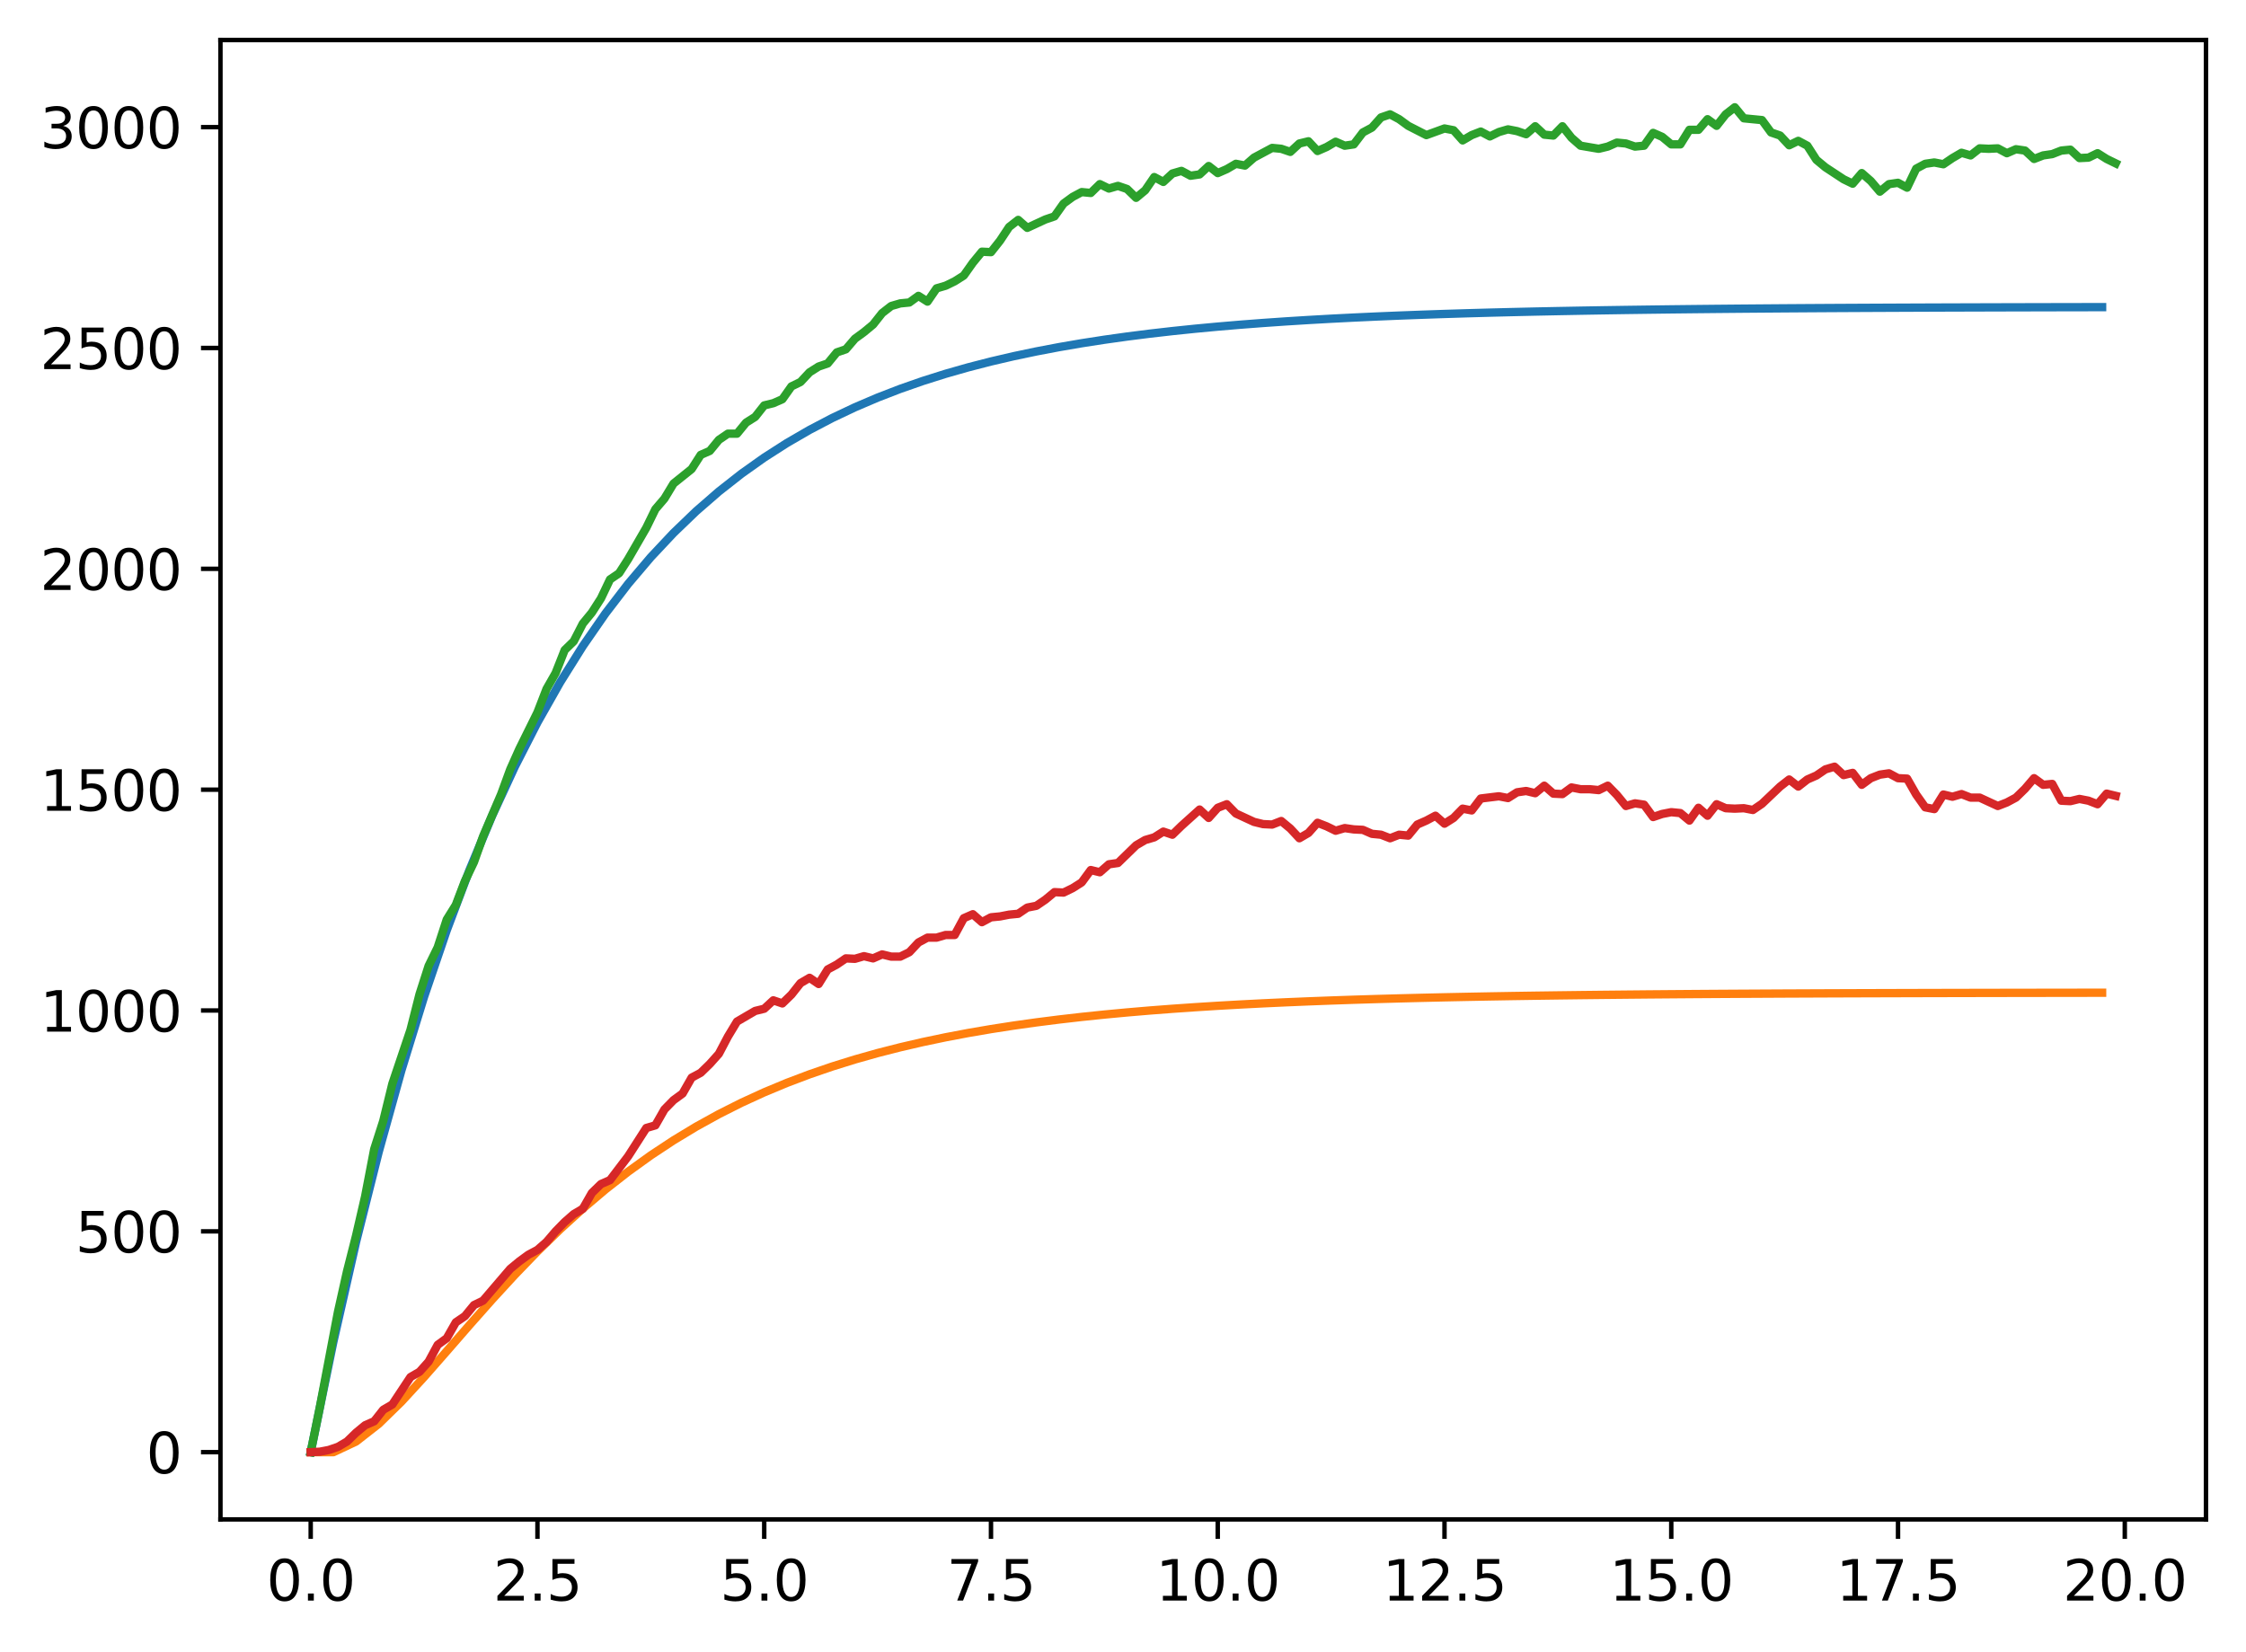 <?xml version="1.0" encoding="utf-8" standalone="no"?>
<!DOCTYPE svg PUBLIC "-//W3C//DTD SVG 1.1//EN"
  "http://www.w3.org/Graphics/SVG/1.1/DTD/svg11.dtd">
<svg xmlns:xlink="http://www.w3.org/1999/xlink" width="403.97pt" height="297.19pt" viewBox="0 0 403.97 297.19" xmlns="http://www.w3.org/2000/svg" version="1.1">
 <defs>
  <style type="text/css">*{stroke-linejoin: round; stroke-linecap: butt}</style>
 </defs>
 <g id="figure_1">
  <g id="patch_1">
   <path d="M 0 297.19 
L 403.97 297.19 
L 403.97 0 
L 0 0 
z
" style="fill: #ffffff"/>
  </g>
  <g id="axes_1">
   <g id="patch_2">
    <path d="M 39.65 273.312 
L 396.77 273.312 
L 396.77 7.2 
L 39.65 7.2 
z
" style="fill: #ffffff"/>
   </g>
   <g id="matplotlib.axis_1">
    <g id="xtick_1">
     <g id="line2d_1">
      <defs>
       <path id="m2d5be4bcf6" d="M 0 0 
L 0 3.5 
" style="stroke: #000000; stroke-width: 0.8"/>
      </defs>
      <g>
       <use xlink:href="#m2d5be4bcf6" x="55.883" y="273.312" style="stroke: #000000; stroke-width: 0.8"/>
      </g>
     </g>
     <g id="text_1">
      <!-- 0.0 -->
      <g transform="translate(47.931 287.91) scale(0.1 -0.1)">
       <defs>
        <path id="DejaVuSans-30" d="M 2034 4250 
Q 1547 4250 1301 3770 
Q 1056 3291 1056 2328 
Q 1056 1369 1301 889 
Q 1547 409 2034 409 
Q 2525 409 2770 889 
Q 3016 1369 3016 2328 
Q 3016 3291 2770 3770 
Q 2525 4250 2034 4250 
z
M 2034 4750 
Q 2819 4750 3233 4129 
Q 3647 3509 3647 2328 
Q 3647 1150 3233 529 
Q 2819 -91 2034 -91 
Q 1250 -91 836 529 
Q 422 1150 422 2328 
Q 422 3509 836 4129 
Q 1250 4750 2034 4750 
z
" transform="scale(0.016)"/>
        <path id="DejaVuSans-2e" d="M 684 794 
L 1344 794 
L 1344 0 
L 684 0 
L 684 794 
z
" transform="scale(0.016)"/>
       </defs>
       <use xlink:href="#DejaVuSans-30"/>
       <use xlink:href="#DejaVuSans-2e" x="63.623"/>
       <use xlink:href="#DejaVuSans-30" x="95.41"/>
      </g>
     </g>
    </g>
    <g id="xtick_2">
     <g id="line2d_2">
      <g>
       <use xlink:href="#m2d5be4bcf6" x="96.668" y="273.312" style="stroke: #000000; stroke-width: 0.8"/>
      </g>
     </g>
     <g id="text_2">
      <!-- 2.5 -->
      <g transform="translate(88.717 287.91) scale(0.1 -0.1)">
       <defs>
        <path id="DejaVuSans-32" d="M 1228 531 
L 3431 531 
L 3431 0 
L 469 0 
L 469 531 
Q 828 903 1448 1529 
Q 2069 2156 2228 2338 
Q 2531 2678 2651 2914 
Q 2772 3150 2772 3378 
Q 2772 3750 2511 3984 
Q 2250 4219 1831 4219 
Q 1534 4219 1204 4116 
Q 875 4013 500 3803 
L 500 4441 
Q 881 4594 1212 4672 
Q 1544 4750 1819 4750 
Q 2544 4750 2975 4387 
Q 3406 4025 3406 3419 
Q 3406 3131 3298 2873 
Q 3191 2616 2906 2266 
Q 2828 2175 2409 1742 
Q 1991 1309 1228 531 
z
" transform="scale(0.016)"/>
        <path id="DejaVuSans-35" d="M 691 4666 
L 3169 4666 
L 3169 4134 
L 1269 4134 
L 1269 2991 
Q 1406 3038 1543 3061 
Q 1681 3084 1819 3084 
Q 2600 3084 3056 2656 
Q 3513 2228 3513 1497 
Q 3513 744 3044 326 
Q 2575 -91 1722 -91 
Q 1428 -91 1123 -41 
Q 819 9 494 109 
L 494 744 
Q 775 591 1075 516 
Q 1375 441 1709 441 
Q 2250 441 2565 725 
Q 2881 1009 2881 1497 
Q 2881 1984 2565 2268 
Q 2250 2553 1709 2553 
Q 1456 2553 1204 2497 
Q 953 2441 691 2322 
L 691 4666 
z
" transform="scale(0.016)"/>
       </defs>
       <use xlink:href="#DejaVuSans-32"/>
       <use xlink:href="#DejaVuSans-2e" x="63.623"/>
       <use xlink:href="#DejaVuSans-35" x="95.41"/>
      </g>
     </g>
    </g>
    <g id="xtick_3">
     <g id="line2d_3">
      <g>
       <use xlink:href="#m2d5be4bcf6" x="137.454" y="273.312" style="stroke: #000000; stroke-width: 0.8"/>
      </g>
     </g>
     <g id="text_3">
      <!-- 5.0 -->
      <g transform="translate(129.503 287.91) scale(0.1 -0.1)">
       <use xlink:href="#DejaVuSans-35"/>
       <use xlink:href="#DejaVuSans-2e" x="63.623"/>
       <use xlink:href="#DejaVuSans-30" x="95.41"/>
      </g>
     </g>
    </g>
    <g id="xtick_4">
     <g id="line2d_4">
      <g>
       <use xlink:href="#m2d5be4bcf6" x="178.24" y="273.312" style="stroke: #000000; stroke-width: 0.8"/>
      </g>
     </g>
     <g id="text_4">
      <!-- 7.5 -->
      <g transform="translate(170.288 287.91) scale(0.1 -0.1)">
       <defs>
        <path id="DejaVuSans-37" d="M 525 4666 
L 3525 4666 
L 3525 4397 
L 1831 0 
L 1172 0 
L 2766 4134 
L 525 4134 
L 525 4666 
z
" transform="scale(0.016)"/>
       </defs>
       <use xlink:href="#DejaVuSans-37"/>
       <use xlink:href="#DejaVuSans-2e" x="63.623"/>
       <use xlink:href="#DejaVuSans-35" x="95.41"/>
      </g>
     </g>
    </g>
    <g id="xtick_5">
     <g id="line2d_5">
      <g>
       <use xlink:href="#m2d5be4bcf6" x="219.026" y="273.312" style="stroke: #000000; stroke-width: 0.8"/>
      </g>
     </g>
     <g id="text_5">
      <!-- 10.0 -->
      <g transform="translate(207.893 287.91) scale(0.1 -0.1)">
       <defs>
        <path id="DejaVuSans-31" d="M 794 531 
L 1825 531 
L 1825 4091 
L 703 3866 
L 703 4441 
L 1819 4666 
L 2450 4666 
L 2450 531 
L 3481 531 
L 3481 0 
L 794 0 
L 794 531 
z
" transform="scale(0.016)"/>
       </defs>
       <use xlink:href="#DejaVuSans-31"/>
       <use xlink:href="#DejaVuSans-30" x="63.623"/>
       <use xlink:href="#DejaVuSans-2e" x="127.246"/>
       <use xlink:href="#DejaVuSans-30" x="159.033"/>
      </g>
     </g>
    </g>
    <g id="xtick_6">
     <g id="line2d_6">
      <g>
       <use xlink:href="#m2d5be4bcf6" x="259.811" y="273.312" style="stroke: #000000; stroke-width: 0.8"/>
      </g>
     </g>
     <g id="text_6">
      <!-- 12.5 -->
      <g transform="translate(248.679 287.91) scale(0.1 -0.1)">
       <use xlink:href="#DejaVuSans-31"/>
       <use xlink:href="#DejaVuSans-32" x="63.623"/>
       <use xlink:href="#DejaVuSans-2e" x="127.246"/>
       <use xlink:href="#DejaVuSans-35" x="159.033"/>
      </g>
     </g>
    </g>
    <g id="xtick_7">
     <g id="line2d_7">
      <g>
       <use xlink:href="#m2d5be4bcf6" x="300.597" y="273.312" style="stroke: #000000; stroke-width: 0.8"/>
      </g>
     </g>
     <g id="text_7">
      <!-- 15.0 -->
      <g transform="translate(289.464 287.91) scale(0.1 -0.1)">
       <use xlink:href="#DejaVuSans-31"/>
       <use xlink:href="#DejaVuSans-35" x="63.623"/>
       <use xlink:href="#DejaVuSans-2e" x="127.246"/>
       <use xlink:href="#DejaVuSans-30" x="159.033"/>
      </g>
     </g>
    </g>
    <g id="xtick_8">
     <g id="line2d_8">
      <g>
       <use xlink:href="#m2d5be4bcf6" x="341.383" y="273.312" style="stroke: #000000; stroke-width: 0.8"/>
      </g>
     </g>
     <g id="text_8">
      <!-- 17.5 -->
      <g transform="translate(330.25 287.91) scale(0.1 -0.1)">
       <use xlink:href="#DejaVuSans-31"/>
       <use xlink:href="#DejaVuSans-37" x="63.623"/>
       <use xlink:href="#DejaVuSans-2e" x="127.246"/>
       <use xlink:href="#DejaVuSans-35" x="159.033"/>
      </g>
     </g>
    </g>
    <g id="xtick_9">
     <g id="line2d_9">
      <g>
       <use xlink:href="#m2d5be4bcf6" x="382.169" y="273.312" style="stroke: #000000; stroke-width: 0.8"/>
      </g>
     </g>
     <g id="text_9">
      <!-- 20.0 -->
      <g transform="translate(371.036 287.91) scale(0.1 -0.1)">
       <use xlink:href="#DejaVuSans-32"/>
       <use xlink:href="#DejaVuSans-30" x="63.623"/>
       <use xlink:href="#DejaVuSans-2e" x="127.246"/>
       <use xlink:href="#DejaVuSans-30" x="159.033"/>
      </g>
     </g>
    </g>
   </g>
   <g id="matplotlib.axis_2">
    <g id="ytick_1">
     <g id="line2d_10">
      <defs>
       <path id="m698f6a955b" d="M 0 0 
L -3.5 0 
" style="stroke: #000000; stroke-width: 0.8"/>
      </defs>
      <g>
       <use xlink:href="#m698f6a955b" x="39.65" y="261.216" style="stroke: #000000; stroke-width: 0.8"/>
      </g>
     </g>
     <g id="text_10">
      <!-- 0 -->
      <g transform="translate(26.288 265.015) scale(0.1 -0.1)">
       <use xlink:href="#DejaVuSans-30"/>
      </g>
     </g>
    </g>
    <g id="ytick_2">
     <g id="line2d_11">
      <g>
       <use xlink:href="#m698f6a955b" x="39.65" y="221.492" style="stroke: #000000; stroke-width: 0.8"/>
      </g>
     </g>
     <g id="text_11">
      <!-- 500 -->
      <g transform="translate(13.562 225.291) scale(0.1 -0.1)">
       <use xlink:href="#DejaVuSans-35"/>
       <use xlink:href="#DejaVuSans-30" x="63.623"/>
       <use xlink:href="#DejaVuSans-30" x="127.246"/>
      </g>
     </g>
    </g>
    <g id="ytick_3">
     <g id="line2d_12">
      <g>
       <use xlink:href="#m698f6a955b" x="39.65" y="181.768" style="stroke: #000000; stroke-width: 0.8"/>
      </g>
     </g>
     <g id="text_12">
      <!-- 1000 -->
      <g transform="translate(7.2 185.567) scale(0.1 -0.1)">
       <use xlink:href="#DejaVuSans-31"/>
       <use xlink:href="#DejaVuSans-30" x="63.623"/>
       <use xlink:href="#DejaVuSans-30" x="127.246"/>
       <use xlink:href="#DejaVuSans-30" x="190.869"/>
      </g>
     </g>
    </g>
    <g id="ytick_4">
     <g id="line2d_13">
      <g>
       <use xlink:href="#m698f6a955b" x="39.65" y="142.044" style="stroke: #000000; stroke-width: 0.8"/>
      </g>
     </g>
     <g id="text_13">
      <!-- 1500 -->
      <g transform="translate(7.2 145.843) scale(0.1 -0.1)">
       <use xlink:href="#DejaVuSans-31"/>
       <use xlink:href="#DejaVuSans-35" x="63.623"/>
       <use xlink:href="#DejaVuSans-30" x="127.246"/>
       <use xlink:href="#DejaVuSans-30" x="190.869"/>
      </g>
     </g>
    </g>
    <g id="ytick_5">
     <g id="line2d_14">
      <g>
       <use xlink:href="#m698f6a955b" x="39.65" y="102.319" style="stroke: #000000; stroke-width: 0.8"/>
      </g>
     </g>
     <g id="text_14">
      <!-- 2000 -->
      <g transform="translate(7.2 106.119) scale(0.1 -0.1)">
       <use xlink:href="#DejaVuSans-32"/>
       <use xlink:href="#DejaVuSans-30" x="63.623"/>
       <use xlink:href="#DejaVuSans-30" x="127.246"/>
       <use xlink:href="#DejaVuSans-30" x="190.869"/>
      </g>
     </g>
    </g>
    <g id="ytick_6">
     <g id="line2d_15">
      <g>
       <use xlink:href="#m698f6a955b" x="39.65" y="62.595" style="stroke: #000000; stroke-width: 0.8"/>
      </g>
     </g>
     <g id="text_15">
      <!-- 2500 -->
      <g transform="translate(7.2 66.395) scale(0.1 -0.1)">
       <use xlink:href="#DejaVuSans-32"/>
       <use xlink:href="#DejaVuSans-35" x="63.623"/>
       <use xlink:href="#DejaVuSans-30" x="127.246"/>
       <use xlink:href="#DejaVuSans-30" x="190.869"/>
      </g>
     </g>
    </g>
    <g id="ytick_7">
     <g id="line2d_16">
      <g>
       <use xlink:href="#m698f6a955b" x="39.65" y="22.871" style="stroke: #000000; stroke-width: 0.8"/>
      </g>
     </g>
     <g id="text_16">
      <!-- 3000 -->
      <g transform="translate(7.2 26.67) scale(0.1 -0.1)">
       <defs>
        <path id="DejaVuSans-33" d="M 2597 2516 
Q 3050 2419 3304 2112 
Q 3559 1806 3559 1356 
Q 3559 666 3084 287 
Q 2609 -91 1734 -91 
Q 1441 -91 1130 -33 
Q 819 25 488 141 
L 488 750 
Q 750 597 1062 519 
Q 1375 441 1716 441 
Q 2309 441 2620 675 
Q 2931 909 2931 1356 
Q 2931 1769 2642 2001 
Q 2353 2234 1838 2234 
L 1294 2234 
L 1294 2753 
L 1863 2753 
Q 2328 2753 2575 2939 
Q 2822 3125 2822 3475 
Q 2822 3834 2567 4026 
Q 2313 4219 1838 4219 
Q 1578 4219 1281 4162 
Q 984 4106 628 3988 
L 628 4550 
Q 988 4650 1302 4700 
Q 1616 4750 1894 4750 
Q 2613 4750 3031 4423 
Q 3450 4097 3450 3541 
Q 3450 3153 3228 2886 
Q 3006 2619 2597 2516 
z
" transform="scale(0.016)"/>
       </defs>
       <use xlink:href="#DejaVuSans-33"/>
       <use xlink:href="#DejaVuSans-30" x="63.623"/>
       <use xlink:href="#DejaVuSans-30" x="127.246"/>
       <use xlink:href="#DejaVuSans-30" x="190.869"/>
      </g>
     </g>
    </g>
   </g>
   <g id="line2d_17">
    <path d="M 55.883 261.216 
L 59.961 241.354 
L 64.04 223.407 
L 68.118 207.189 
L 72.197 192.535 
L 76.276 179.294 
L 80.354 167.329 
L 84.433 156.518 
L 88.511 146.749 
L 92.59 137.921 
L 96.668 129.945 
L 100.747 122.737 
L 104.826 116.225 
L 108.904 110.34 
L 112.983 105.022 
L 117.061 100.217 
L 121.14 95.875 
L 125.218 91.952 
L 129.297 88.407 
L 133.376 85.204 
L 137.454 82.309 
L 141.533 79.694 
L 145.611 77.331 
L 149.69 75.195 
L 153.769 73.265 
L 157.847 71.522 
L 161.926 69.946 
L 166.004 68.523 
L 170.083 67.236 
L 174.161 66.074 
L 178.24 65.023 
L 182.319 64.074 
L 186.397 63.217 
L 190.476 62.442 
L 194.554 61.741 
L 198.633 61.109 
L 202.711 60.537 
L 206.79 60.02 
L 210.869 59.554 
L 214.947 59.132 
L 219.026 58.751 
L 223.104 58.406 
L 227.183 58.095 
L 231.261 57.814 
L 235.34 57.56 
L 239.419 57.33 
L 243.497 57.123 
L 247.576 56.935 
L 251.654 56.766 
L 255.733 56.613 
L 259.811 56.474 
L 263.89 56.349 
L 267.969 56.236 
L 272.047 56.134 
L 276.126 56.042 
L 280.204 55.959 
L 284.283 55.884 
L 288.361 55.816 
L 292.44 55.754 
L 296.519 55.699 
L 300.597 55.648 
L 304.676 55.603 
L 308.754 55.562 
L 312.833 55.525 
L 316.912 55.492 
L 320.99 55.461 
L 325.069 55.434 
L 329.147 55.409 
L 333.226 55.387 
L 337.304 55.367 
L 341.383 55.349 
L 345.462 55.332 
L 349.54 55.317 
L 353.619 55.304 
L 357.697 55.292 
L 361.776 55.281 
L 365.854 55.271 
L 369.933 55.262 
L 374.012 55.254 
L 378.09 55.246 
" clip-path="url(#p42f45b2980)" style="fill: none; stroke: #1f77b4; stroke-width: 1.5; stroke-linecap: square"/>
   </g>
   <g id="line2d_18">
    <path d="M 55.883 261.216 
L 59.961 261.216 
L 64.04 259.301 
L 68.118 256.116 
L 72.197 252.133 
L 76.276 247.694 
L 80.354 243.045 
L 84.433 238.359 
L 88.511 233.756 
L 92.59 229.317 
L 96.668 225.094 
L 100.747 221.116 
L 104.826 217.399 
L 108.904 213.946 
L 112.983 210.756 
L 117.061 207.819 
L 121.14 205.125 
L 125.218 202.659 
L 129.297 200.408 
L 133.376 198.355 
L 137.454 196.487 
L 141.533 194.788 
L 145.611 193.245 
L 149.69 191.845 
L 153.769 190.576 
L 157.847 189.425 
L 161.926 188.383 
L 166.004 187.439 
L 170.083 186.584 
L 174.161 185.811 
L 178.24 185.112 
L 182.319 184.479 
L 186.397 183.907 
L 190.476 183.389 
L 194.554 182.921 
L 198.633 182.498 
L 202.711 182.116 
L 206.79 181.77 
L 210.869 181.458 
L 214.947 181.176 
L 219.026 180.92 
L 223.104 180.69 
L 227.183 180.481 
L 231.261 180.293 
L 235.34 180.123 
L 239.419 179.969 
L 243.497 179.83 
L 247.576 179.704 
L 251.654 179.591 
L 255.733 179.488 
L 259.811 179.395 
L 263.89 179.312 
L 267.969 179.236 
L 272.047 179.167 
L 276.126 179.106 
L 280.204 179.05 
L 284.283 178.999 
L 288.361 178.954 
L 292.44 178.913 
L 296.519 178.875 
L 300.597 178.842 
L 304.676 178.811 
L 308.754 178.784 
L 312.833 178.759 
L 316.912 178.737 
L 320.99 178.716 
L 325.069 178.698 
L 329.147 178.681 
L 333.226 178.666 
L 337.304 178.653 
L 341.383 178.641 
L 345.462 178.63 
L 349.54 178.62 
L 353.619 178.611 
L 357.697 178.603 
L 361.776 178.595 
L 365.854 178.589 
L 369.933 178.583 
L 374.012 178.577 
L 378.09 178.572 
" clip-path="url(#p42f45b2980)" style="fill: none; stroke: #ff7f0e; stroke-width: 1.5; stroke-linecap: square"/>
   </g>
   <g id="line2d_19">
    <path d="M 55.883 261.216 
L 57.514 253.192 
L 60.777 236.031 
L 62.408 228.722 
L 64.04 222.286 
L 65.671 215.215 
L 67.303 206.714 
L 68.934 201.63 
L 70.566 194.956 
L 73.828 185.263 
L 75.46 178.828 
L 77.091 173.743 
L 78.723 170.407 
L 80.354 165.401 
L 81.986 162.78 
L 83.617 158.489 
L 85.248 155.073 
L 86.88 150.465 
L 90.143 142.838 
L 91.774 138.389 
L 93.406 134.734 
L 96.668 128.14 
L 98.3 123.929 
L 99.931 121.069 
L 101.563 116.938 
L 103.194 115.349 
L 104.826 112.171 
L 106.457 110.185 
L 108.088 107.642 
L 109.72 104.226 
L 111.351 103.114 
L 112.983 100.572 
L 116.246 94.931 
L 117.877 91.594 
L 119.508 89.687 
L 121.14 86.986 
L 124.403 84.364 
L 126.034 81.822 
L 127.666 81.107 
L 129.297 79.121 
L 130.929 78.008 
L 132.56 78.008 
L 134.191 76.022 
L 135.823 74.989 
L 137.454 72.924 
L 139.086 72.526 
L 140.717 71.811 
L 142.349 69.507 
L 143.98 68.713 
L 145.611 66.965 
L 147.243 65.932 
L 148.874 65.376 
L 150.506 63.39 
L 152.137 62.834 
L 153.769 60.927 
L 155.4 59.735 
L 157.031 58.385 
L 158.663 56.319 
L 160.294 55.048 
L 161.926 54.571 
L 163.557 54.412 
L 165.189 53.22 
L 166.82 54.253 
L 168.451 51.87 
L 170.083 51.393 
L 171.714 50.599 
L 173.346 49.566 
L 174.977 47.262 
L 176.609 45.276 
L 178.24 45.355 
L 179.871 43.289 
L 181.503 40.826 
L 183.134 39.555 
L 184.766 40.985 
L 188.029 39.476 
L 189.66 38.92 
L 191.291 36.616 
L 192.923 35.424 
L 194.554 34.55 
L 196.186 34.709 
L 197.817 33.12 
L 199.449 33.914 
L 201.08 33.438 
L 202.711 33.994 
L 204.343 35.583 
L 205.974 34.232 
L 207.606 31.849 
L 209.237 32.723 
L 210.869 31.213 
L 212.5 30.737 
L 214.131 31.61 
L 215.763 31.372 
L 217.394 29.863 
L 219.026 31.134 
L 220.657 30.419 
L 222.289 29.465 
L 223.92 29.783 
L 225.551 28.353 
L 228.814 26.605 
L 230.446 26.764 
L 232.077 27.32 
L 233.709 25.811 
L 235.34 25.414 
L 236.971 27.161 
L 238.603 26.446 
L 240.234 25.493 
L 241.866 26.208 
L 243.497 25.97 
L 245.129 23.825 
L 246.76 22.951 
L 248.391 21.123 
L 250.023 20.567 
L 251.654 21.441 
L 253.286 22.633 
L 256.549 24.301 
L 259.811 23.11 
L 261.443 23.427 
L 263.074 25.255 
L 264.706 24.301 
L 266.337 23.666 
L 267.969 24.54 
L 269.6 23.745 
L 271.231 23.268 
L 272.863 23.586 
L 274.494 24.142 
L 276.126 22.712 
L 277.757 24.222 
L 279.389 24.381 
L 281.02 22.712 
L 282.651 24.778 
L 284.283 26.208 
L 287.546 26.764 
L 289.177 26.367 
L 290.809 25.652 
L 292.44 25.811 
L 294.071 26.367 
L 295.703 26.208 
L 297.334 23.904 
L 298.966 24.619 
L 300.597 25.97 
L 302.229 25.97 
L 303.86 23.348 
L 305.491 23.348 
L 307.123 21.441 
L 308.754 22.633 
L 310.386 20.567 
L 312.017 19.296 
L 313.649 21.282 
L 316.912 21.6 
L 318.543 23.825 
L 320.174 24.381 
L 321.806 26.129 
L 323.437 25.334 
L 325.069 26.208 
L 326.7 28.75 
L 328.332 30.101 
L 331.594 32.246 
L 333.226 33.041 
L 334.857 31.134 
L 336.489 32.564 
L 338.12 34.471 
L 339.752 33.12 
L 341.383 32.882 
L 343.014 33.756 
L 344.646 30.339 
L 346.277 29.465 
L 347.909 29.227 
L 349.54 29.545 
L 351.172 28.433 
L 352.803 27.479 
L 354.434 27.956 
L 356.066 26.685 
L 357.697 26.764 
L 359.329 26.685 
L 360.96 27.559 
L 362.592 26.844 
L 364.223 27.082 
L 365.854 28.591 
L 367.486 27.956 
L 369.117 27.718 
L 370.749 27.082 
L 372.38 26.923 
L 374.012 28.433 
L 375.643 28.353 
L 377.274 27.559 
L 378.906 28.591 
L 380.537 29.386 
L 380.537 29.386 
" clip-path="url(#p42f45b2980)" style="fill: none; stroke: #2ca02c; stroke-width: 1.5; stroke-linecap: square"/>
   </g>
   <g id="line2d_20">
    <path d="M 55.883 261.216 
L 57.514 261.137 
L 59.146 260.819 
L 60.777 260.263 
L 62.408 259.309 
L 64.04 257.72 
L 65.671 256.37 
L 67.303 255.655 
L 68.934 253.589 
L 70.566 252.636 
L 73.828 247.71 
L 75.46 246.756 
L 77.091 244.929 
L 78.723 241.91 
L 80.354 240.718 
L 81.986 237.858 
L 83.617 236.746 
L 85.248 234.76 
L 86.88 233.965 
L 91.774 228.245 
L 93.406 226.894 
L 95.037 225.703 
L 96.668 224.829 
L 98.3 223.399 
L 99.931 221.492 
L 101.563 219.823 
L 103.194 218.393 
L 104.826 217.44 
L 106.457 214.58 
L 108.088 212.991 
L 109.72 212.276 
L 112.983 207.986 
L 116.246 202.901 
L 117.877 202.424 
L 119.508 199.564 
L 121.14 197.896 
L 122.771 196.704 
L 124.403 193.844 
L 126.034 192.97 
L 127.666 191.381 
L 129.297 189.554 
L 130.929 186.455 
L 132.56 183.754 
L 135.823 181.847 
L 137.454 181.45 
L 139.086 179.94 
L 140.717 180.497 
L 142.349 178.908 
L 143.98 176.842 
L 145.611 175.889 
L 147.243 177.001 
L 148.874 174.379 
L 150.506 173.505 
L 152.137 172.393 
L 153.769 172.472 
L 155.4 171.996 
L 157.031 172.393 
L 158.663 171.678 
L 160.294 172.075 
L 161.926 172.075 
L 163.557 171.281 
L 165.189 169.533 
L 166.82 168.659 
L 168.451 168.659 
L 170.083 168.182 
L 171.714 168.182 
L 173.346 165.163 
L 174.977 164.448 
L 176.609 165.878 
L 178.24 165.004 
L 179.871 164.845 
L 181.503 164.527 
L 183.134 164.369 
L 184.766 163.256 
L 186.397 162.938 
L 188.029 161.826 
L 189.66 160.476 
L 191.291 160.555 
L 192.923 159.761 
L 194.554 158.728 
L 196.186 156.503 
L 197.817 156.9 
L 199.449 155.47 
L 201.08 155.232 
L 204.343 152.054 
L 205.974 151.101 
L 207.606 150.624 
L 209.237 149.591 
L 210.869 150.147 
L 212.5 148.558 
L 215.763 145.619 
L 217.394 147.128 
L 219.026 145.301 
L 220.657 144.665 
L 222.289 146.334 
L 225.551 147.843 
L 227.183 148.241 
L 228.814 148.32 
L 230.446 147.684 
L 232.077 149.035 
L 233.709 150.783 
L 235.34 149.83 
L 236.971 148.002 
L 238.603 148.638 
L 240.234 149.432 
L 241.866 148.956 
L 243.497 149.194 
L 245.129 149.273 
L 246.76 149.988 
L 248.391 150.147 
L 250.023 150.783 
L 251.654 150.147 
L 253.286 150.306 
L 254.917 148.32 
L 256.549 147.605 
L 258.18 146.731 
L 259.811 148.161 
L 261.443 147.128 
L 263.074 145.46 
L 264.706 145.778 
L 266.337 143.633 
L 269.6 143.235 
L 271.231 143.553 
L 272.863 142.52 
L 274.494 142.282 
L 276.126 142.679 
L 277.757 141.329 
L 279.389 142.759 
L 281.02 142.838 
L 282.651 141.646 
L 284.283 141.964 
L 285.914 141.964 
L 287.546 142.123 
L 289.177 141.329 
L 290.809 142.997 
L 292.44 144.983 
L 294.071 144.506 
L 295.703 144.745 
L 297.334 146.969 
L 298.966 146.413 
L 300.597 146.095 
L 302.229 146.254 
L 303.86 147.605 
L 305.491 145.301 
L 307.123 146.731 
L 308.754 144.665 
L 310.386 145.38 
L 312.017 145.46 
L 313.649 145.38 
L 315.28 145.698 
L 316.912 144.586 
L 320.174 141.487 
L 321.806 140.216 
L 323.437 141.487 
L 325.069 140.216 
L 326.7 139.501 
L 328.332 138.389 
L 329.963 137.912 
L 331.594 139.422 
L 333.226 139.025 
L 334.857 141.17 
L 336.489 139.978 
L 338.12 139.342 
L 339.752 139.104 
L 341.383 139.978 
L 343.014 140.057 
L 344.646 142.918 
L 346.277 145.222 
L 347.909 145.539 
L 349.54 142.918 
L 351.172 143.315 
L 352.803 142.838 
L 354.434 143.474 
L 356.066 143.474 
L 359.329 144.983 
L 360.96 144.348 
L 362.592 143.474 
L 364.223 141.885 
L 365.854 139.978 
L 367.486 141.17 
L 369.117 141.011 
L 370.749 144.03 
L 372.38 144.109 
L 374.012 143.712 
L 375.643 144.03 
L 377.274 144.665 
L 378.906 142.759 
L 380.537 143.156 
L 380.537 143.156 
" clip-path="url(#p42f45b2980)" style="fill: none; stroke: #d62728; stroke-width: 1.5; stroke-linecap: square"/>
   </g>
   <g id="patch_3">
    <path d="M 39.65 273.312 
L 39.65 7.2 
" style="fill: none; stroke: #000000; stroke-width: 0.8; stroke-linejoin: miter; stroke-linecap: square"/>
   </g>
   <g id="patch_4">
    <path d="M 396.77 273.312 
L 396.77 7.2 
" style="fill: none; stroke: #000000; stroke-width: 0.8; stroke-linejoin: miter; stroke-linecap: square"/>
   </g>
   <g id="patch_5">
    <path d="M 39.65 273.312 
L 396.77 273.312 
" style="fill: none; stroke: #000000; stroke-width: 0.8; stroke-linejoin: miter; stroke-linecap: square"/>
   </g>
   <g id="patch_6">
    <path d="M 39.65 7.2 
L 396.77 7.2 
" style="fill: none; stroke: #000000; stroke-width: 0.8; stroke-linejoin: miter; stroke-linecap: square"/>
   </g>
  </g>
 </g>
 <defs>
  <clipPath id="p42f45b2980">
   <rect x="39.65" y="7.2" width="357.12" height="266.112"/>
  </clipPath>
 </defs>
</svg>
